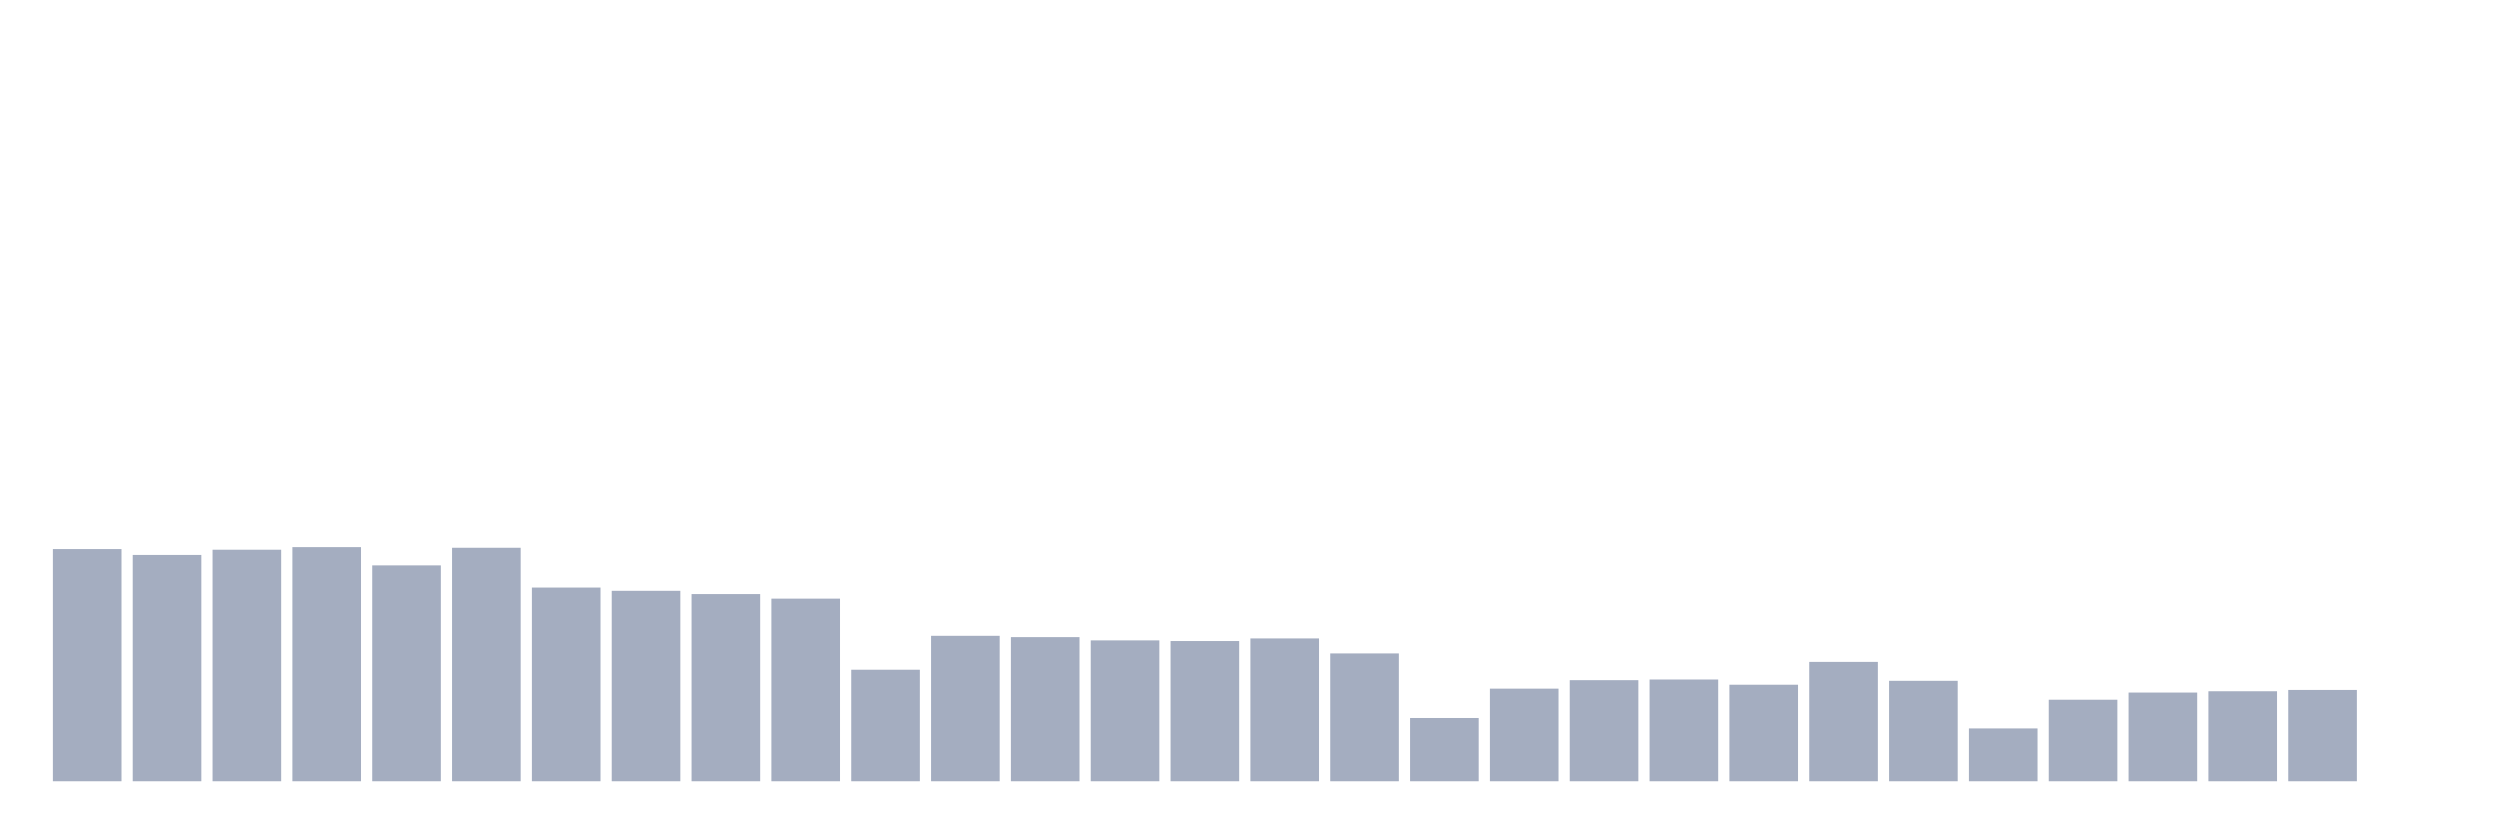 <svg xmlns="http://www.w3.org/2000/svg" viewBox="0 0 480 160"><g transform="translate(10,10)"><rect class="bar" x="0.153" width="13.175" y="95.42" height="44.58" fill="rgb(164,173,192)"></rect><rect class="bar" x="15.482" width="13.175" y="96.547" height="43.453" fill="rgb(164,173,192)"></rect><rect class="bar" x="30.81" width="13.175" y="95.546" height="44.454" fill="rgb(164,173,192)"></rect><rect class="bar" x="46.138" width="13.175" y="95.045" height="44.955" fill="rgb(164,173,192)"></rect><rect class="bar" x="61.466" width="13.175" y="98.551" height="41.449" fill="rgb(164,173,192)"></rect><rect class="bar" x="76.794" width="13.175" y="95.17" height="44.83" fill="rgb(164,173,192)"></rect><rect class="bar" x="92.123" width="13.175" y="102.809" height="37.191" fill="rgb(164,173,192)"></rect><rect class="bar" x="107.451" width="13.175" y="103.435" height="36.565" fill="rgb(164,173,192)"></rect><rect class="bar" x="122.779" width="13.175" y="104.061" height="35.939" fill="rgb(164,173,192)"></rect><rect class="bar" x="138.107" width="13.175" y="104.937" height="35.063" fill="rgb(164,173,192)"></rect><rect class="bar" x="153.436" width="13.175" y="118.587" height="21.413" fill="rgb(164,173,192)"></rect><rect class="bar" x="168.764" width="13.175" y="112.075" height="27.925" fill="rgb(164,173,192)"></rect><rect class="bar" x="184.092" width="13.175" y="112.326" height="27.674" fill="rgb(164,173,192)"></rect><rect class="bar" x="199.42" width="13.175" y="112.952" height="27.048" fill="rgb(164,173,192)"></rect><rect class="bar" x="214.748" width="13.175" y="113.077" height="26.923" fill="rgb(164,173,192)"></rect><rect class="bar" x="230.077" width="13.175" y="112.576" height="27.424" fill="rgb(164,173,192)"></rect><rect class="bar" x="245.405" width="13.175" y="115.456" height="24.544" fill="rgb(164,173,192)"></rect><rect class="bar" x="260.733" width="13.175" y="127.853" height="12.147" fill="rgb(164,173,192)"></rect><rect class="bar" x="276.061" width="13.175" y="122.218" height="17.782" fill="rgb(164,173,192)"></rect><rect class="bar" x="291.39" width="13.175" y="120.59" height="19.41" fill="rgb(164,173,192)"></rect><rect class="bar" x="306.718" width="13.175" y="120.465" height="19.535" fill="rgb(164,173,192)"></rect><rect class="bar" x="322.046" width="13.175" y="121.467" height="18.533" fill="rgb(164,173,192)"></rect><rect class="bar" x="337.374" width="13.175" y="117.084" height="22.916" fill="rgb(164,173,192)"></rect><rect class="bar" x="352.702" width="13.175" y="120.716" height="19.284" fill="rgb(164,173,192)"></rect><rect class="bar" x="368.031" width="13.175" y="129.857" height="10.143" fill="rgb(164,173,192)"></rect><rect class="bar" x="383.359" width="13.175" y="124.347" height="15.653" fill="rgb(164,173,192)"></rect><rect class="bar" x="398.687" width="13.175" y="122.97" height="17.03" fill="rgb(164,173,192)"></rect><rect class="bar" x="414.015" width="13.175" y="122.719" height="17.281" fill="rgb(164,173,192)"></rect><rect class="bar" x="429.344" width="13.175" y="122.469" height="17.531" fill="rgb(164,173,192)"></rect><rect class="bar" x="444.672" width="13.175" y="140" height="0" fill="rgb(164,173,192)"></rect></g></svg>